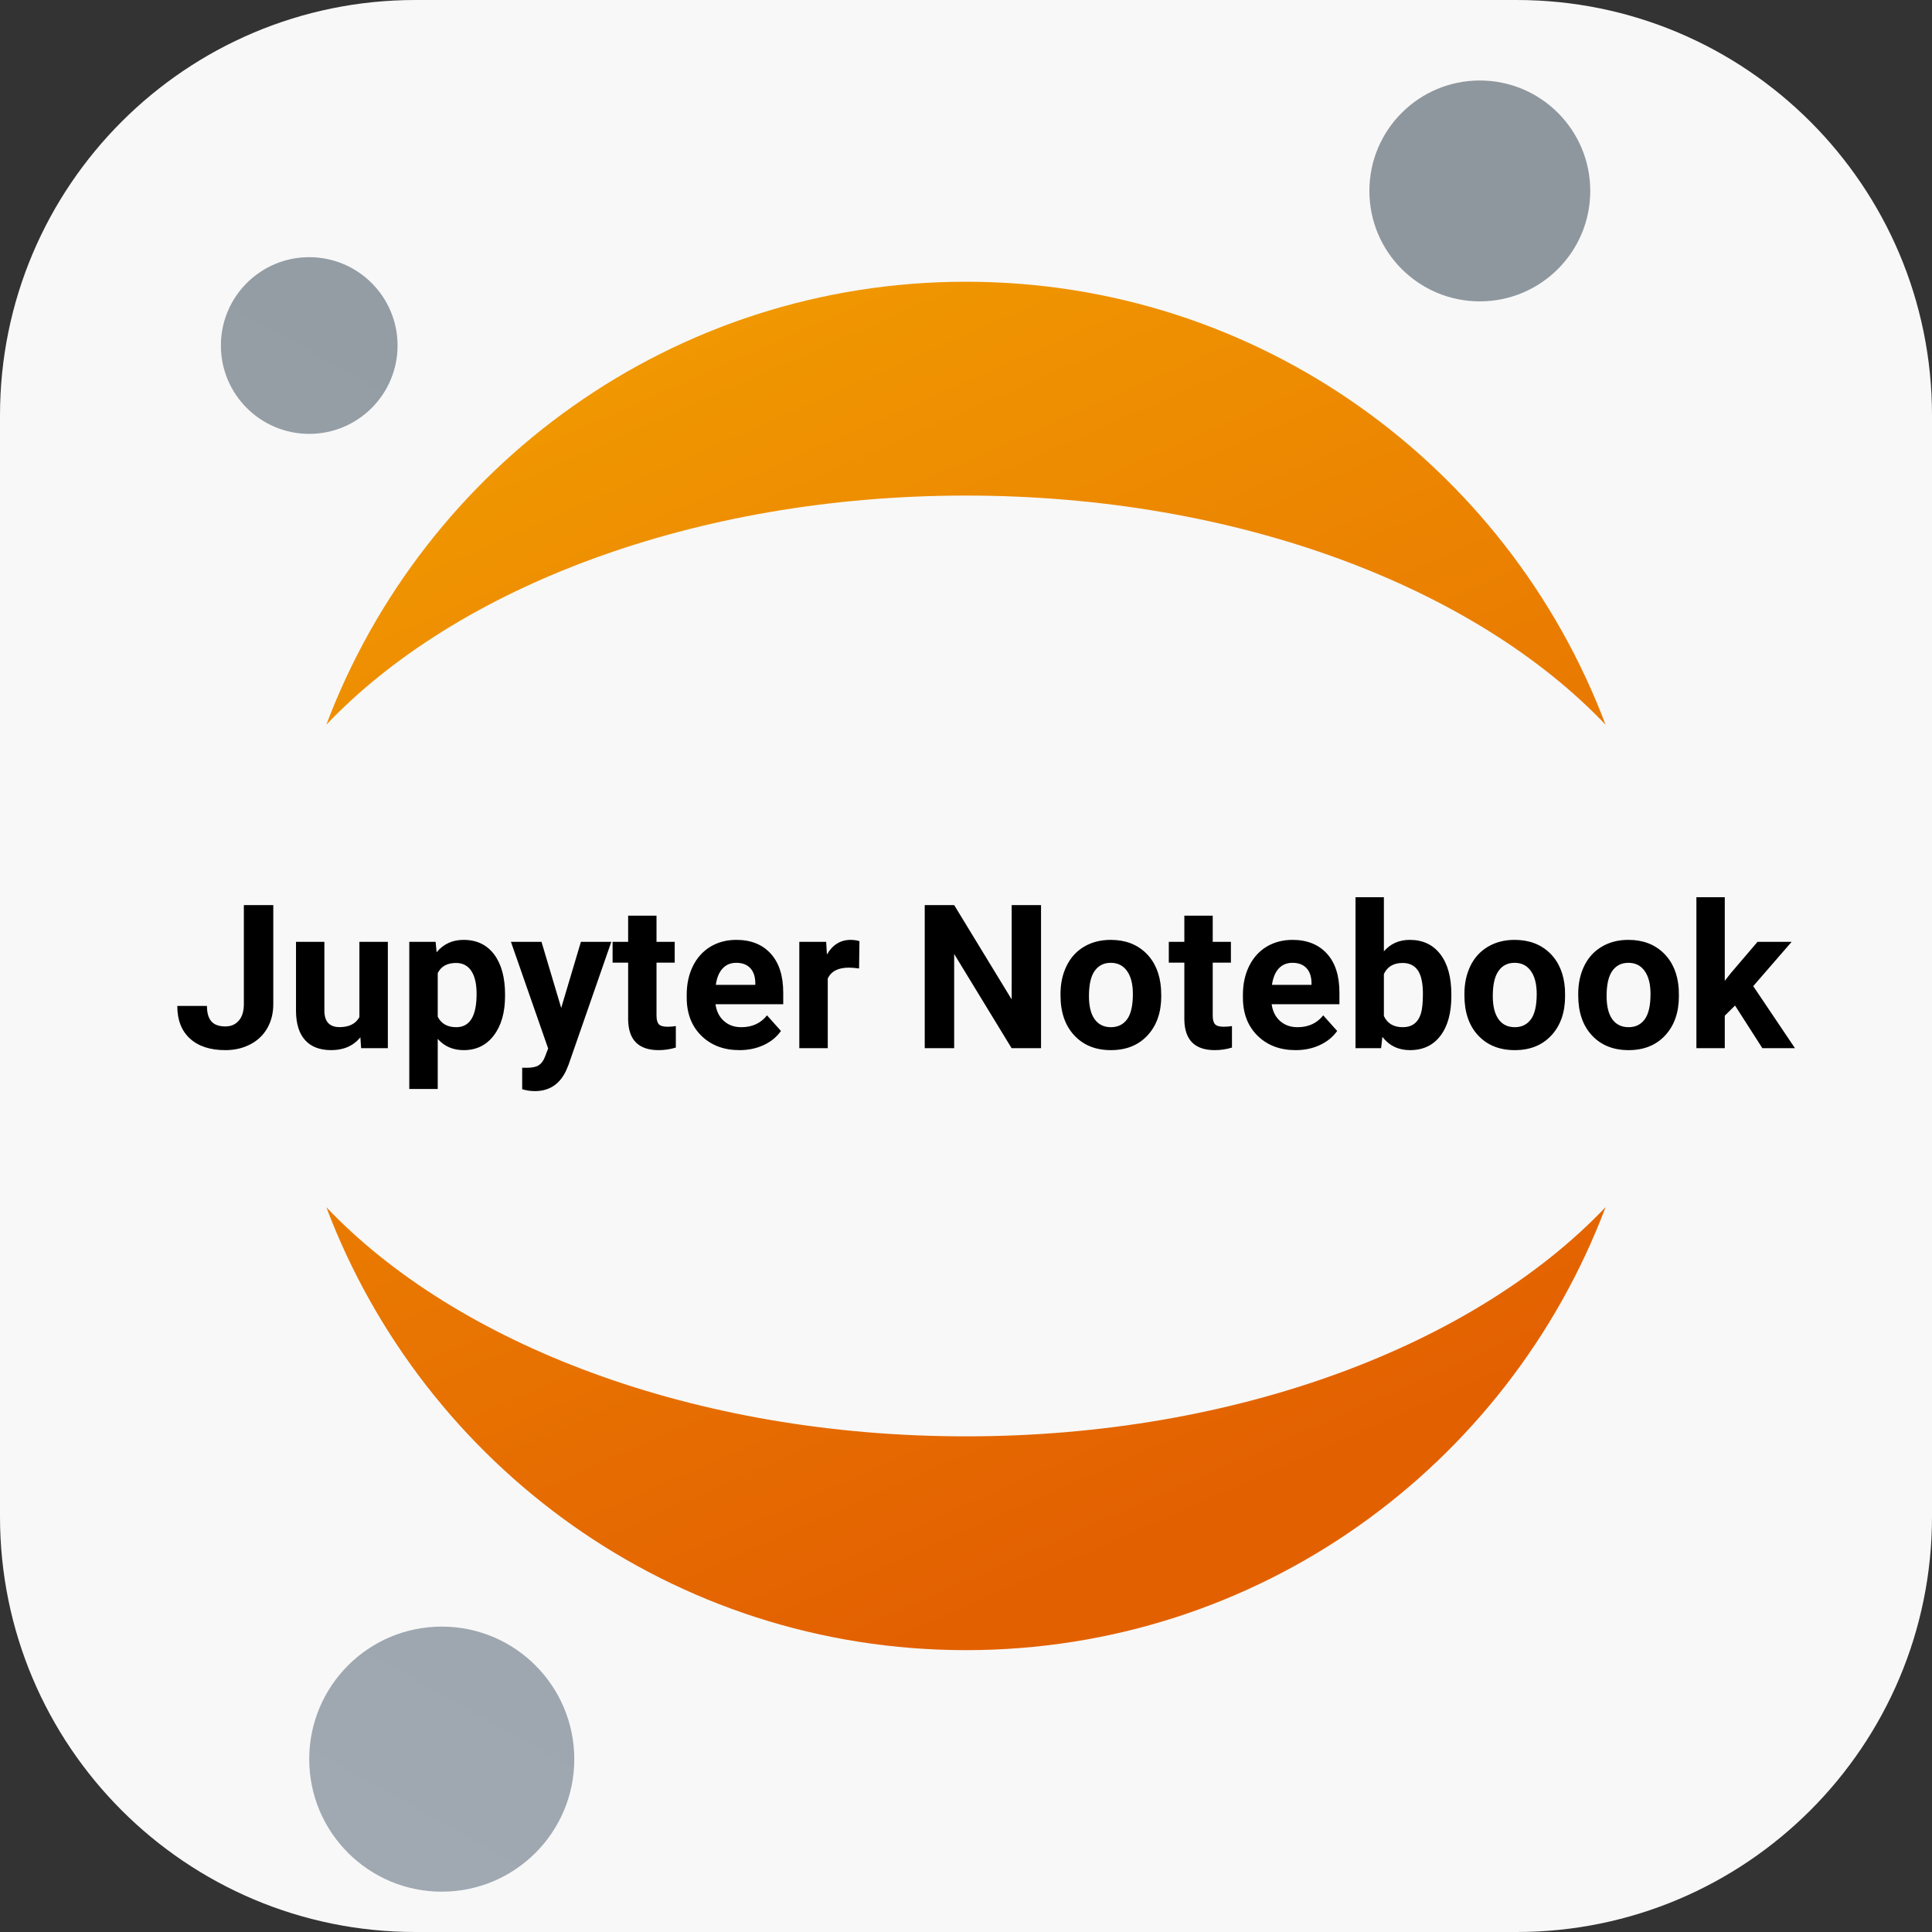 <svg xmlns="http://www.w3.org/2000/svg" xmlns:xlink="http://www.w3.org/1999/xlink" viewBox="0,0,256,256" width="48px" height="48px" fill-rule="nonzero"><rect x="0" y="0" width="256" height="256" fill="#333333" stroke="none"/><defs><linearGradient x1="17.151" y1="8.498" x2="29.996" y2="37.571" gradientUnits="userSpaceOnUse" id="color-1"><stop offset="0" stop-color="#f09701"></stop><stop offset="1" stop-color="#e36001"></stop></linearGradient><linearGradient x1="1.319" y1="44.651" x2="25.671" y2="1.059" gradientUnits="userSpaceOnUse" id="color-2"><stop offset="0" stop-color="#a1aab3"></stop><stop offset="1" stop-color="#8f979e"></stop></linearGradient></defs><g fill="#f8f8f8" fill-rule="nonzero" stroke="none" stroke-width="1" stroke-linecap="butt" stroke-linejoin="miter" stroke-miterlimit="10" stroke-dasharray="" stroke-dashoffset="0" font-family="none" font-weight="none" font-size="none" text-anchor="none" style="mix-blend-mode: normal"><path d="M55.04,256c-30.398,0 -55.04,-24.642 -55.04,-55.04v-145.92c0,-30.398 24.642,-55.04 55.04,-55.04h145.92c30.398,0 55.04,24.642 55.04,55.04v145.92c0,30.398 -24.642,55.04 -55.04,55.04z" id="shape"></path></g><g fill="none" fill-rule="nonzero" stroke="none" stroke-width="1" stroke-linecap="butt" stroke-linejoin="miter" stroke-miterlimit="10" stroke-dasharray="" stroke-dashoffset="0" font-family="none" font-weight="none" font-size="none" text-anchor="none" style="mix-blend-mode: normal"><g transform="scale(5.333,5.333)"><path d="M8.108,18.006c2.426,-6.427 8.616,-11.006 15.892,-11.006c7.276,0 13.466,4.579 15.892,11.006c-3.239,-3.406 -9.135,-5.693 -15.892,-5.693c-6.757,0 -12.653,2.287 -15.892,5.693zM24,35.688c-6.757,0 -12.653,-2.287 -15.892,-5.693c2.426,6.426 8.616,11.005 15.892,11.005c7.276,0 13.466,-4.579 15.892,-11.006c-3.239,3.406 -9.135,5.694 -15.892,5.694z" fill="url(#color-1)"></path><path d="M39.512,4.744c0,1.515 -1.228,2.744 -2.744,2.744c-1.516,0 -2.744,-1.228 -2.744,-2.744c0,-1.516 1.229,-2.744 2.744,-2.744c1.515,0 2.744,1.228 2.744,2.744zM10.976,40.415c-1.818,0 -3.293,1.474 -3.293,3.293c0,1.818 1.474,3.293 3.293,3.293c1.819,0 3.293,-1.474 3.293,-3.293c-0.001,-1.819 -1.475,-3.293 -3.293,-3.293zM7.683,6.39c-1.212,0 -2.195,0.983 -2.195,2.195c0,1.212 0.983,2.195 2.195,2.195c1.212,0 2.195,-0.983 2.195,-2.195c0,-1.212 -0.983,-2.195 -2.195,-2.195z" fill="url(#color-2)"></path></g></g><g fill="#000000" fill-rule="nonzero" stroke="none" stroke-width="1" stroke-linecap="butt" stroke-linejoin="miter" stroke-miterlimit="10" stroke-dasharray="" stroke-dashoffset="0" font-family="none" font-weight="none" font-size="none" text-anchor="none" style="mix-blend-mode: normal"><g><path d="M32.312,133.048v-13.12h3.9v13.12c0,1.207 -0.267,2.273 -0.8,3.2c-0.533,0.927 -1.287,1.64 -2.26,2.14c-0.973,0.507 -2.07,0.76 -3.29,0.76v0c-2.007,0 -3.57,-0.51 -4.69,-1.53c-1.12,-1.02 -1.68,-2.463 -1.68,-4.33v0h3.93c0,0.927 0.197,1.61 0.59,2.05c0.387,0.447 1.003,0.67 1.85,0.67v0c0.747,0 1.34,-0.257 1.78,-0.77c0.447,-0.513 0.67,-1.243 0.67,-2.19zM47.852,138.888l-0.1,-1.44c-0.927,1.133 -2.213,1.7 -3.86,1.7v0c-1.507,0 -2.657,-0.437 -3.45,-1.31c-0.793,-0.867 -1.2,-2.137 -1.22,-3.81v0v-9.23h3.76v9.1c0,1.467 0.67,2.2 2.01,2.2v0c1.273,0 2.15,-0.443 2.63,-1.33v0v-9.97h3.77v14.09zM66.922,131.778v0.19c0,2.173 -0.493,3.913 -1.48,5.22c-0.987,1.307 -2.317,1.96 -3.99,1.96v0c-1.427,0 -2.577,-0.497 -3.45,-1.49v0v6.64h-3.77v-19.5h3.49l0.13,1.38c0.913,-1.093 2.103,-1.64 3.57,-1.64v0c1.733,0 3.083,0.64 4.05,1.92c0.967,1.287 1.45,3.06 1.45,5.32zM63.152,131.698v0c0,-1.313 -0.23,-2.323 -0.69,-3.03c-0.467,-0.713 -1.143,-1.07 -2.03,-1.07v0c-1.18,0 -1.99,0.45 -2.43,1.35v0v5.77c0.46,0.927 1.28,1.39 2.46,1.39v0c1.793,0 2.69,-1.47 2.69,-4.41zM71.752,124.798l2.61,8.76l2.61,-8.76h4.03l-5.66,16.27l-0.31,0.75c-0.847,1.84 -2.237,2.76 -4.17,2.76v0c-0.547,0 -1.103,-0.083 -1.67,-0.25v0v-2.85l0.58,0.01c0.707,0 1.237,-0.107 1.59,-0.32c0.353,-0.22 0.63,-0.583 0.83,-1.09v0l0.44,-1.15l-4.93,-14.13zM83.232,121.328h3.76v3.47h2.41v2.76h-2.41v7.03c0,0.52 0.1,0.893 0.3,1.12c0.2,0.227 0.583,0.34 1.15,0.34v0c0.413,0 0.783,-0.03 1.11,-0.09v0v2.85c-0.74,0.227 -1.5,0.34 -2.28,0.34v0c-2.64,0 -3.987,-1.333 -4.04,-4v0v-7.59h-2.06v-2.76h2.06zM97.982,139.148v0c-2.067,0 -3.747,-0.633 -5.04,-1.9c-1.3,-1.273 -1.95,-2.963 -1.95,-5.07v0v-0.36c0,-1.42 0.273,-2.687 0.82,-3.8c0.547,-1.113 1.323,-1.973 2.33,-2.58c1,-0.6 2.143,-0.9 3.43,-0.9v0c1.927,0 3.443,0.607 4.55,1.82c1.107,1.213 1.66,2.937 1.66,5.17v0v1.54h-8.97c0.12,0.92 0.487,1.657 1.1,2.21c0.607,0.553 1.38,0.83 2.32,0.83v0c1.447,0 2.58,-0.523 3.4,-1.57v0l1.85,2.07c-0.567,0.8 -1.33,1.423 -2.29,1.87c-0.967,0.447 -2.037,0.67 -3.21,0.67zM97.552,127.578v0c-0.747,0 -1.35,0.253 -1.81,0.76c-0.467,0.507 -0.763,1.227 -0.89,2.16v0h5.23v-0.3c-0.02,-0.833 -0.247,-1.477 -0.68,-1.93c-0.433,-0.46 -1.05,-0.69 -1.85,-0.69zM113.882,124.708l-0.05,3.62c-0.513,-0.073 -0.963,-0.11 -1.35,-0.11v0c-1.427,0 -2.36,0.483 -2.8,1.45v0v9.22h-3.77v-14.09h3.56l0.1,1.68c0.753,-1.293 1.8,-1.94 3.14,-1.94v0c0.413,0 0.803,0.057 1.17,0.17zM137.942,119.928v18.96h-3.9l-7.61,-12.48v12.48h-3.9v-18.96h3.9l7.62,12.5v-12.5zM140.522,131.878v-0.17c0,-1.393 0.27,-2.637 0.81,-3.73c0.54,-1.1 1.313,-1.947 2.32,-2.54c1.013,-0.6 2.19,-0.9 3.53,-0.9v0c1.9,0 3.45,0.58 4.65,1.74c1.2,1.167 1.87,2.747 2.01,4.74v0l0.03,0.97c0,2.16 -0.603,3.893 -1.81,5.2c-1.207,1.307 -2.827,1.96 -4.86,1.96c-2.033,0 -3.653,-0.653 -4.86,-1.96c-1.213,-1.3 -1.82,-3.07 -1.82,-5.31zM144.292,131.988v0c0,1.333 0.25,2.353 0.75,3.06c0.507,0.707 1.227,1.06 2.16,1.06v0c0.913,0 1.627,-0.347 2.14,-1.04c0.513,-0.7 0.77,-1.82 0.77,-3.36v0c0,-1.307 -0.257,-2.32 -0.77,-3.04c-0.513,-0.727 -1.233,-1.09 -2.16,-1.09v0c-0.92,0 -1.633,0.36 -2.14,1.08c-0.5,0.713 -0.75,1.823 -0.75,3.33zM156.932,121.328h3.76v3.47h2.41v2.76h-2.41v7.03c0,0.52 0.1,0.893 0.3,1.12c0.2,0.227 0.583,0.34 1.15,0.34v0c0.413,0 0.78,-0.03 1.1,-0.09v0v2.85c-0.733,0.227 -1.493,0.34 -2.28,0.34v0c-2.633,0 -3.977,-1.333 -4.03,-4v0v-7.59h-2.06v-2.76h2.06zM171.682,139.148v0c-2.067,0 -3.747,-0.633 -5.04,-1.9c-1.3,-1.273 -1.95,-2.963 -1.95,-5.07v0v-0.36c0,-1.42 0.273,-2.687 0.82,-3.8c0.547,-1.113 1.32,-1.973 2.32,-2.58c1.007,-0.6 2.15,-0.9 3.43,-0.9v0c1.927,0 3.447,0.607 4.56,1.82c1.107,1.213 1.66,2.937 1.66,5.17v0v1.54h-8.98c0.127,0.92 0.493,1.657 1.1,2.21c0.613,0.553 1.39,0.83 2.33,0.83v0c1.447,0 2.58,-0.523 3.4,-1.57v0l1.85,2.07c-0.567,0.8 -1.333,1.423 -2.3,1.87c-0.96,0.447 -2.027,0.67 -3.2,0.67zM171.252,127.578v0c-0.747,0 -1.353,0.253 -1.82,0.76c-0.46,0.507 -0.757,1.227 -0.89,2.16v0h5.24v-0.3c-0.02,-0.833 -0.247,-1.477 -0.68,-1.93c-0.433,-0.46 -1.05,-0.69 -1.85,-0.69zM192.312,131.758v0.21c0,2.26 -0.483,4.02 -1.45,5.28c-0.96,1.267 -2.307,1.9 -4.04,1.9v0c-1.527,0 -2.743,-0.587 -3.65,-1.76v0l-0.17,1.5h-3.39v-20h3.76v7.17c0.873,-1.013 2.017,-1.52 3.43,-1.52v0c1.72,0 3.067,0.63 4.04,1.89c0.98,1.267 1.47,3.043 1.47,5.33zM188.542,131.698v0c0,-1.427 -0.223,-2.467 -0.67,-3.12c-0.453,-0.653 -1.127,-0.98 -2.02,-0.98v0c-1.2,0 -2.027,0.49 -2.48,1.47v0v5.56c0.46,0.987 1.293,1.48 2.5,1.48v0c1.22,0 2.02,-0.597 2.4,-1.79v0c0.18,-0.573 0.27,-1.447 0.27,-2.62zM194.042,131.878v-0.17c0,-1.393 0.267,-2.637 0.8,-3.73c0.54,-1.1 1.317,-1.947 2.33,-2.54c1.013,-0.6 2.187,-0.9 3.52,-0.9v0c1.9,0 3.453,0.58 4.66,1.74c1.2,1.167 1.87,2.747 2.01,4.74v0l0.02,0.97c0,2.16 -0.603,3.893 -1.81,5.2c-1.207,1.307 -2.823,1.96 -4.85,1.96c-2.033,0 -3.657,-0.653 -4.87,-1.96c-1.207,-1.3 -1.81,-3.07 -1.81,-5.31zM197.802,131.988v0c0,1.333 0.253,2.353 0.76,3.06c0.5,0.707 1.22,1.06 2.16,1.06v0c0.907,0 1.617,-0.347 2.13,-1.04c0.513,-0.7 0.77,-1.82 0.77,-3.36v0c0,-1.307 -0.257,-2.32 -0.77,-3.04c-0.513,-0.727 -1.233,-1.09 -2.16,-1.09v0c-0.92,0 -1.63,0.36 -2.13,1.08c-0.507,0.713 -0.76,1.823 -0.76,3.33zM209.122,131.878v-0.17c0,-1.393 0.267,-2.637 0.8,-3.73c0.54,-1.1 1.317,-1.947 2.33,-2.54c1.007,-0.6 2.18,-0.9 3.52,-0.9v0c1.9,0 3.45,0.58 4.65,1.74c1.207,1.167 1.88,2.747 2.02,4.74v0l0.02,0.97c0,2.16 -0.603,3.893 -1.81,5.2c-1.207,1.307 -2.823,1.96 -4.85,1.96c-2.033,0 -3.657,-0.653 -4.87,-1.96c-1.207,-1.3 -1.81,-3.07 -1.81,-5.31zM212.882,131.988v0c0,1.333 0.25,2.353 0.75,3.06c0.507,0.707 1.23,1.06 2.17,1.06v0c0.907,0 1.617,-0.347 2.13,-1.04c0.513,-0.7 0.77,-1.82 0.77,-3.36v0c0,-1.307 -0.257,-2.32 -0.77,-3.04c-0.513,-0.727 -1.233,-1.09 -2.16,-1.09v0c-0.92,0 -1.633,0.36 -2.14,1.08c-0.5,0.713 -0.75,1.823 -0.75,3.33zM233.522,138.888l-3.62,-5.65l-1.36,1.35v4.3h-3.76v-20h3.76v11.08l0.73,-0.94l3.61,-4.23h4.52l-5.09,5.87l5.53,8.22z"></path></g></g></svg>